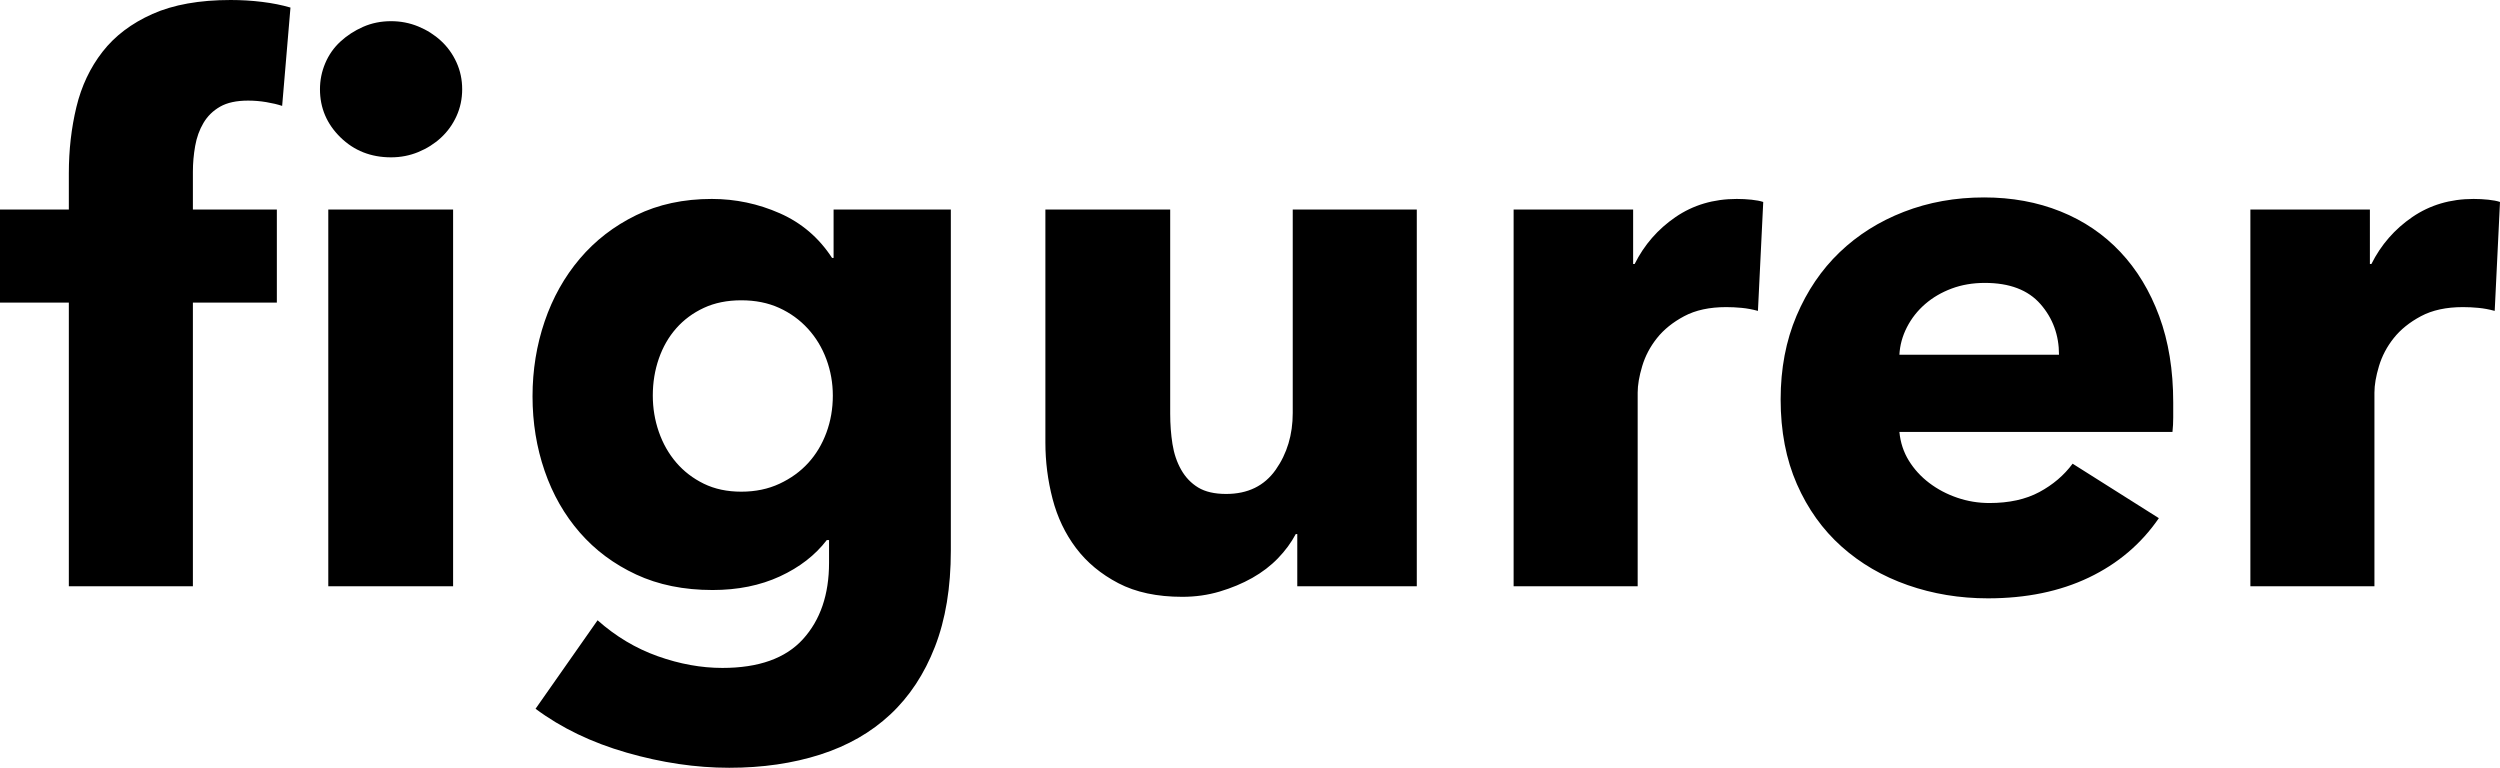 <?xml version="1.0" encoding="UTF-8" standalone="no"?>
<svg
   xmlns:dc="http://purl.org/dc/elements/1.1/"
   xmlns:cc="http://creativecommons.org/ns#"
   xmlns:rdf="http://www.w3.org/1999/02/22-rdf-syntax-ns#"
   xmlns:svg="http://www.w3.org/2000/svg"
   xmlns="http://www.w3.org/2000/svg"
   id="svg66"
   version="1.1"
   viewBox="-357.156 -167.4 713.88 219.24"
   class="Path_376">
  <defs
     id="defs70" />
  <path
     d="M -225.18 -141.912 C -225.18 -139.176 -225.72 -136.62 -226.8 -134.244 C -227.88 -131.868 -229.356 -129.816 -231.228 -128.088 C -233.1 -126.36 -235.26 -124.992 -237.708 -123.984 C -240.156 -122.976 -242.748 -122.472 -245.484 -122.472 C -251.244 -122.472 -256.068 -124.38 -259.956 -128.196 C -263.844 -132.012 -265.788 -136.584 -265.788 -141.912 C -265.788 -144.504 -265.284 -146.988 -264.276 -149.364 C -263.268 -151.74 -261.828 -153.792 -259.956 -155.52 C -258.084 -157.248 -255.924 -158.652 -253.476 -159.732 C -251.028 -160.812 -248.364 -161.352 -245.484 -161.352 C -242.748 -161.352 -240.156 -160.848 -237.708 -159.84 C -235.26 -158.832 -233.1 -157.464 -231.228 -155.736 C -229.356 -154.008 -227.88 -151.956 -226.8 -149.58 C -225.72 -147.204 -225.18 -144.648 -225.18 -141.912 Z M -263.412 0 L -263.412 -107.568 L -227.772 -107.568 L -227.772 0 L -263.412 0 Z M -276.588 -137.16 C -277.884 -137.592 -279.396 -137.952 -281.124 -138.24 C -282.852 -138.528 -284.58 -138.672 -286.308 -138.672 C -289.62 -138.672 -292.284 -138.096 -294.3 -136.944 C -296.316 -135.792 -297.9 -134.244 -299.052 -132.3 C -300.204 -130.356 -300.996 -128.16 -301.428 -125.712 C -301.86 -123.264 -302.076 -120.816 -302.076 -118.368 L -302.076 -107.568 L -278.1 -107.568 L -278.1 -81 L -302.076 -81 L -302.076 0 L -337.5 0 L -337.5 -81 L -357.156 -81 L -357.156 -107.568 L -337.5 -107.568 L -337.5 -117.936 C -337.5 -124.56 -336.78 -130.86 -335.34 -136.836 C -333.9 -142.812 -331.416 -148.068 -327.888 -152.604 C -324.36 -157.14 -319.608 -160.74 -313.632 -163.404 C -307.656 -166.068 -300.204 -167.4 -291.276 -167.4 C -288.252 -167.4 -285.264 -167.22 -282.312 -166.86 C -279.36 -166.5 -276.66 -165.96 -274.212 -165.24 L -276.588 -137.16 Z M -85.644 -10.152 C -85.644 0.36 -87.156 9.504 -90.18 17.28 C -93.204 25.056 -97.452 31.5 -102.924 36.612 C -108.396 41.724 -115.056 45.54 -122.904 48.06 C -130.752 50.58 -139.428 51.84 -148.932 51.84 C -158.436 51.84 -168.192 50.4 -178.2 47.52 C -188.208 44.64 -196.884 40.464 -204.228 34.992 L -186.516 9.72 C -181.332 14.328 -175.608 17.748 -169.344 19.98 C -163.08 22.212 -156.924 23.328 -150.876 23.328 C -140.508 23.328 -132.84 20.592 -127.872 15.12 C -122.904 9.648 -120.42 2.376 -120.42 -6.696 L -120.42 -13.176 L -121.068 -13.176 C -124.38 -8.856 -128.844 -5.4 -134.46 -2.808 C -140.076 -0.216 -146.484 1.08 -153.684 1.08 C -161.892 1.08 -169.164 -0.396 -175.5 -3.348 C -181.836 -6.3 -187.2 -10.296 -191.592 -15.336 C -195.984 -20.376 -199.332 -26.244 -201.636 -32.94 C -203.94 -39.636 -205.092 -46.728 -205.092 -54.216 C -205.092 -61.704 -203.94 -68.832 -201.636 -75.6 C -199.332 -82.368 -195.984 -88.344 -191.592 -93.528 C -187.2 -98.712 -181.836 -102.852 -175.5 -105.948 C -169.164 -109.044 -161.964 -110.592 -153.9 -110.592 C -147.132 -110.592 -140.652 -109.224 -134.46 -106.488 C -128.268 -103.752 -123.3 -99.504 -119.556 -93.744 L -119.124 -93.744 L -119.124 -107.568 L -85.644 -107.568 L -85.644 -10.152 Z M -119.34 -54.432 C -119.34 -58.032 -119.952 -61.488 -121.176 -64.8 C -122.4 -68.112 -124.164 -71.028 -126.468 -73.548 C -128.772 -76.068 -131.508 -78.048 -134.676 -79.488 C -137.844 -80.928 -141.444 -81.648 -145.476 -81.648 C -149.508 -81.648 -153.072 -80.928 -156.168 -79.488 C -159.264 -78.048 -161.892 -76.104 -164.052 -73.656 C -166.212 -71.208 -167.868 -68.328 -169.02 -65.016 C -170.172 -61.704 -170.748 -58.176 -170.748 -54.432 C -170.748 -50.832 -170.172 -47.376 -169.02 -44.064 C -167.868 -40.752 -166.212 -37.836 -164.052 -35.316 C -161.892 -32.796 -159.264 -30.78 -156.168 -29.268 C -153.072 -27.756 -149.508 -27 -145.476 -27 C -141.444 -27 -137.808 -27.756 -134.568 -29.268 C -131.328 -30.78 -128.592 -32.76 -126.36 -35.208 C -124.128 -37.656 -122.4 -40.536 -121.176 -43.848 C -119.952 -47.16 -119.34 -50.688 -119.34 -54.432 Z M 13.284 0 L 13.284 -14.904 L 12.852 -14.904 C 11.556 -12.456 9.864 -10.152 7.776 -7.992 C 5.688 -5.832 3.24 -3.96 0.432 -2.376 C -2.376 -0.792 -5.472 0.504 -8.856 1.512 C -12.24 2.52 -15.804 3.024 -19.548 3.024 C -26.748 3.024 -32.832 1.728 -37.8 -0.864 C -42.768 -3.456 -46.8 -6.804 -49.896 -10.908 C -52.992 -15.012 -55.224 -19.692 -56.592 -24.948 C -57.96 -30.204 -58.644 -35.568 -58.644 -41.04 L -58.644 -107.568 L -23.004 -107.568 L -23.004 -49.248 C -23.004 -46.224 -22.788 -43.344 -22.356 -40.608 C -21.924 -37.872 -21.096 -35.424 -19.872 -33.264 C -18.648 -31.104 -17.028 -29.412 -15.012 -28.188 C -12.996 -26.964 -10.332 -26.352 -7.02 -26.352 C -0.828 -26.352 3.888 -28.656 7.128 -33.264 C 10.368 -37.872 11.988 -43.272 11.988 -49.464 L 11.988 -107.568 L 47.412 -107.568 L 47.412 0 L 13.284 0 Z M 144.828 -78.624 C 143.244 -79.056 141.696 -79.344 140.184 -79.488 C 138.672 -79.632 137.196 -79.704 135.756 -79.704 C 131.004 -79.704 127.008 -78.84 123.768 -77.112 C 120.528 -75.384 117.936 -73.296 115.992 -70.848 C 114.048 -68.4 112.644 -65.736 111.78 -62.856 C 110.916 -59.976 110.484 -57.456 110.484 -55.296 L 110.484 0 L 75.06 0 L 75.06 -107.568 L 109.188 -107.568 L 109.188 -92.016 L 109.62 -92.016 C 112.356 -97.488 116.244 -101.952 121.284 -105.408 C 126.324 -108.864 132.156 -110.592 138.78 -110.592 C 140.22 -110.592 141.624 -110.52 142.992 -110.376 C 144.36 -110.232 145.476 -110.016 146.34 -109.728 L 144.828 -78.624 Z M 230.796 -66.096 C 230.796 -71.712 229.032 -76.536 225.504 -80.568 C 221.976 -84.6 216.684 -86.616 209.628 -86.616 C 206.172 -86.616 203.004 -86.076 200.124 -84.996 C 197.244 -83.916 194.724 -82.44 192.564 -80.568 C 190.404 -78.696 188.676 -76.5 187.38 -73.98 C 186.084 -71.46 185.364 -68.832 185.22 -66.096 L 230.796 -66.096 Z M 263.412 -52.488 C 263.412 -51.048 263.412 -49.608 263.412 -48.168 C 263.412 -46.728 263.34 -45.36 263.196 -44.064 L 185.22 -44.064 C 185.508 -41.04 186.408 -38.304 187.92 -35.856 C 189.432 -33.408 191.376 -31.284 193.752 -29.484 C 196.128 -27.684 198.792 -26.28 201.744 -25.272 C 204.696 -24.264 207.756 -23.76 210.924 -23.76 C 216.54 -23.76 221.292 -24.804 225.18 -26.892 C 229.068 -28.98 232.236 -31.68 234.684 -34.992 L 259.308 -19.44 C 254.268 -12.096 247.608 -6.444 239.328 -2.484 C 231.048 1.476 221.436 3.456 210.492 3.456 C 202.428 3.456 194.796 2.196 187.596 -0.324 C 180.396 -2.844 174.096 -6.516 168.696 -11.34 C 163.296 -16.164 159.048 -22.104 155.952 -29.16 C 152.856 -36.216 151.308 -44.28 151.308 -53.352 C 151.308 -62.136 152.82 -70.092 155.844 -77.22 C 158.868 -84.348 162.972 -90.396 168.156 -95.364 C 173.34 -100.332 179.46 -104.184 186.516 -106.92 C 193.572 -109.656 201.204 -111.024 209.412 -111.024 C 217.332 -111.024 224.604 -109.692 231.228 -107.028 C 237.852 -104.364 243.54 -100.512 248.292 -95.472 C 253.044 -90.432 256.752 -84.312 259.416 -77.112 C 262.08 -69.912 263.412 -61.704 263.412 -52.488 Z M 355.212 -78.624 C 353.628 -79.056 352.08 -79.344 350.568 -79.488 C 349.056 -79.632 347.58 -79.704 346.14 -79.704 C 341.388 -79.704 337.392 -78.84 334.152 -77.112 C 330.912 -75.384 328.32 -73.296 326.376 -70.848 C 324.432 -68.4 323.028 -65.736 322.164 -62.856 C 321.3 -59.976 320.868 -57.456 320.868 -55.296 L 320.868 0 L 285.444 0 L 285.444 -107.568 L 319.572 -107.568 L 319.572 -92.016 L 320.004 -92.016 C 322.74 -97.488 326.628 -101.952 331.668 -105.408 C 336.708 -108.864 342.54 -110.592 349.164 -110.592 C 350.604 -110.592 352.008 -110.52 353.376 -110.376 C 354.744 -110.232 355.86 -110.016 356.724 -109.728 L 355.212 -78.624 Z"
     id="Path_376" />
</svg>
